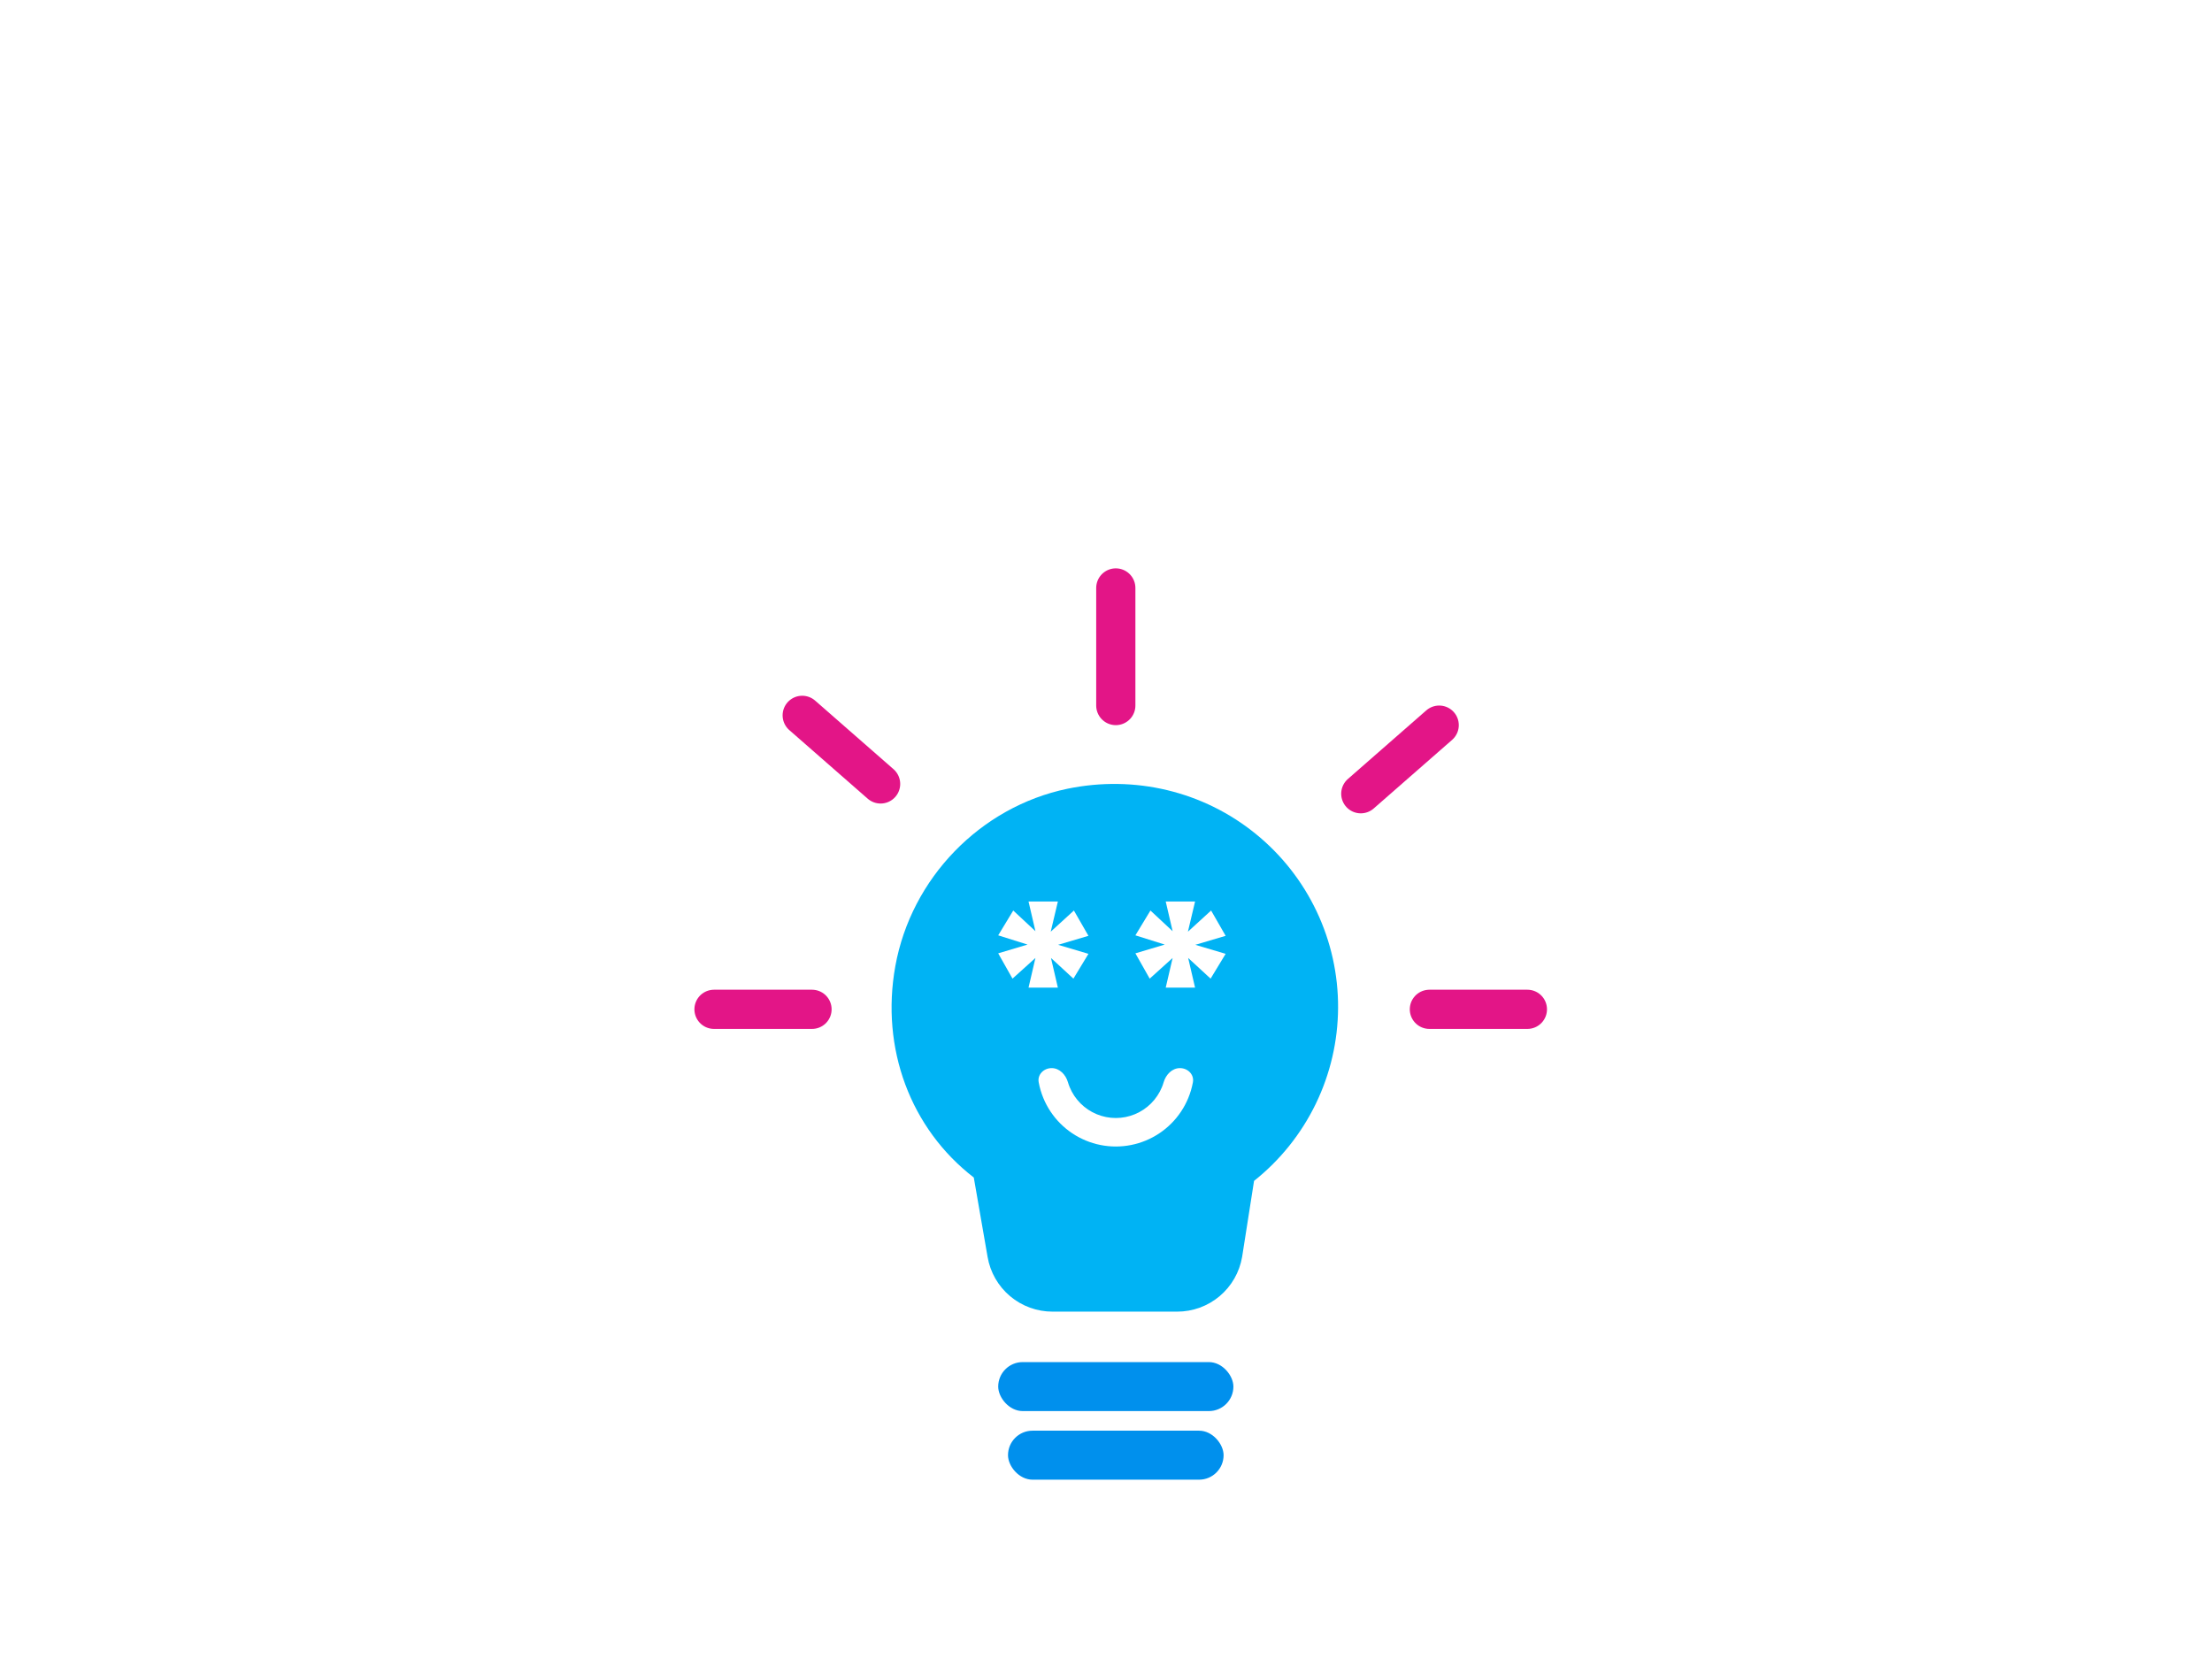 <svg width="239" height="180" viewBox="20 10 210 170" fill="none" xmlns="http://www.w3.org/2000/svg">
<style>
    .animate-glide-right {
        animation: smallCloudAnimation 3s 1 ease-in-out;
    }
    .animate-appear-first {
        animation: bulbLeftEyeAnimation 3s ease-in-out;
    }
    .animate-appear-second {
        animation: bulbRightEyeAnimation 3s ease-in-out;
    }
    .animate-appear-third {
        animation: bulbMouthAnimation 3s ease-in-out;
    }
    .animate-pulse-stroke {
        animation: pinkLineAnimation 2s linear infinite;
    }
    @keyframes smallCloudAnimation {
        0% { transform: translateX(-70px); }
        100% { transform: translateX(0px); }
    }
    @keyframes bulbLeftEyeAnimation {
        0% { fill: #00B3F4; }
        10% { fill: #00B3F4; }
        20% { fill: white; }
        100% { fill: white; }
    }
    @keyframes bulbMouthAnimation {
        0% { fill: #00B3F4; }
        30% { fill: #00B3F4; }
        40% { fill: white; }
        100% { fill: white; }
    }
    @keyframes bulbRightEyeAnimation {
        0% { fill: #00B3F4; }
        20% { fill: #00B3F4; }
        30% { fill: white; }
        100% { fill: white; }
    }
    @keyframes pinkLineAnimation {
        0% { stroke-dashoffset: 6; stroke-dasharray: 10 }
        50% { stroke-dashoffset: 0; stroke-dasharray: 10 }
        100% { stroke-dashoffset: 6; stroke-dasharray: 10 }
    }
</style>
<!-- small cloud -->
<g filter="url(#filter0_d_5169_13123)">
<path class="animate-glide-right" d="M125.052 55.506C125.189 55.506 125.325 55.513 125.461 55.517C125.461 55.513 125.461 55.51 125.461 55.506C125.461 43.629 135.265 34 147.359 34C157.18 34 165.491 40.35 168.268 49.097C170.364 48.013 172.75 47.396 175.284 47.396C183.614 47.396 190.367 54.028 190.367 62.208C190.367 63.541 190.184 64.832 189.848 66.06C191.361 65.4 193.032 65.026 194.795 65.026C201.535 65.026 207 70.392 207 77.013C207 83.633 201.535 89 194.795 89H125.052C115.634 89 108 81.502 108 72.253C108 63.004 115.634 55.506 125.052 55.506Z" fill="white"/>
</g>
<!-- big cloud -->
<g filter="url(#filter1_d_5169_13123)">
<path d="M163.614 79.41C163.393 79.41 163.176 79.421 162.956 79.427C162.956 79.421 162.957 79.416 162.957 79.41C162.957 60.406 147.211 45 127.787 45C112.014 45 98.666 55.16 94.206 69.155C90.839 67.42 87.007 66.433 82.937 66.433C69.559 66.433 58.714 77.044 58.714 90.133C58.714 92.266 59.007 94.33 59.547 96.296C57.117 95.24 54.433 94.641 51.603 94.641C40.776 94.641 32 103.228 32 113.82C32 124.413 40.776 133 51.603 133H163.614C178.739 133 191 121.004 191 106.205C191 91.407 178.739 79.41 163.614 79.41Z" fill="white" />
</g>
<!-- lightbulb -->
<rect x="115" y="156" width="22" height="5" rx="2.5" fill="#0090ED"/>
<rect x="114" y="149" width="24" height="5" rx="2.5" fill="#0090ED"/>
<path d="M119.549 143.851H132.258C133.845 143.854 135.381 143.294 136.595 142.272C137.809 141.25 138.622 139.832 138.89 138.268L140.108 130.509C142.768 128.394 144.92 125.708 146.404 122.651C147.888 119.594 148.667 116.242 148.683 112.843C148.699 109.445 147.953 106.086 146.498 103.014C145.043 99.943 142.917 97.237 140.278 95.096C134.934 90.751 127.925 89.073 121.049 90.494C112.172 92.346 105.122 99.62 103.502 108.592C101.986 116.988 105.051 125.182 111.509 130.165L112.917 138.268C113.185 139.832 113.997 141.251 115.211 142.273C116.425 143.295 117.962 143.855 119.549 143.851Z" fill="#00B3F4"/>
<!-- left eye -->
<path class="animate-appear-first" d="M119.385 107.759L120.089 110.787H117.095L117.799 107.759L115.459 109.869L114 107.287L116.994 106.393L114 105.45L115.535 102.918L117.799 105.028L117.095 102H120.089L119.359 105.078L121.725 102.918L123.209 105.5L120.114 106.418L123.209 107.337L121.674 109.869L119.385 107.759Z" fill="white"/>
<!-- right eye -->
<path class="animate-appear-second" d="M133.385 107.759L134.089 110.787H131.095L131.799 107.759L129.459 109.869L128 107.287L130.994 106.393L128 105.45L129.535 102.918L131.799 105.028L131.095 102H134.089L133.359 105.078L135.725 102.918L137.209 105.5L134.114 106.418L137.209 107.337L135.674 109.869L133.385 107.759Z" fill="white"/>
<!-- mouth -->
<path class="animate-appear-third" d="M132.546 119C133.349 119 134.013 119.656 133.868 120.446C133.767 120.998 133.607 121.54 133.391 122.061C132.989 123.032 132.4 123.914 131.657 124.657C130.914 125.4 130.032 125.989 129.061 126.391C128.091 126.793 127.051 127 126 127C124.949 127 123.909 126.793 122.939 126.391C121.968 125.989 121.086 125.4 120.343 124.657C119.6 123.914 119.011 123.032 118.609 122.061C118.393 121.54 118.233 120.998 118.132 120.446C117.987 119.656 118.651 119 119.454 119C120.257 119 120.888 119.664 121.114 120.434C121.165 120.609 121.226 120.78 121.296 120.949C121.551 121.566 121.927 122.128 122.399 122.601C122.872 123.073 123.434 123.449 124.051 123.704C124.669 123.96 125.331 124.092 126 124.092C126.669 124.092 127.331 123.96 127.949 123.704C128.566 123.449 129.128 123.073 129.601 122.601C130.073 122.128 130.449 121.566 130.704 120.949C130.774 120.78 130.835 120.609 130.886 120.434C131.112 119.664 131.743 119 132.546 119Z" fill="white"/>
<!-- rays around bulb -->
<path class="animate-pulse-stroke" d="M95 113L85 113" stroke="#E31587" stroke-width="4" stroke-linecap="round"/>
<path class="animate-pulse-stroke" d="M102 90L94 83" stroke="#E31587" stroke-width="4" stroke-linecap="round"/>
<path class="animate-pulse-stroke" d="M126 82L126 70" stroke="#E31587" stroke-width="4" stroke-linecap="round"/>
<path class="animate-pulse-stroke" d="M151 91L159 84" stroke="#E31587" stroke-width="4" stroke-linecap="round"/>
<path class="animate-pulse-stroke" d="M158 113L168 113" stroke="#E31587" stroke-width="4" stroke-linecap="round"/>
<defs>
<filter id="filter0_d_5169_13123" x="0" y="0" width="239" height="119" filterUnits="userSpaceOnUse" color-interpolation-filters="sRGB">
<feFlood flood-opacity="0" result="BackgroundImageFix"/>
<feColorMatrix in="SourceAlpha" type="matrix" values="0 0 0 0 0 0 0 0 0 0 0 0 0 0 0 0 0 0 127 0" result="hardAlpha"/>
<feOffset dy="-2"/>
<feGaussianBlur stdDeviation="16"/>
<feComposite in2="hardAlpha" operator="out"/>
<feColorMatrix type="matrix" values="0 0 0 0 0 0 0 0 0 0.565 0 0 0 0 0.929 0 0 0 0.16 0"/>
<feBlend mode="normal" in2="BackgroundImageFix" result="effect1_dropShadow_5169_13123"/>
<feBlend mode="normal" in="SourceGraphic" in2="effect1_dropShadow_5169_13123" result="shape"/>
</filter>
<filter id="filter1_d_5169_13123" x="0" y="11" width="223" height="152" filterUnits="userSpaceOnUse" color-interpolation-filters="sRGB">
<feFlood flood-opacity="0" result="BackgroundImageFix"/>
<feColorMatrix in="SourceAlpha" type="matrix" values="0 0 0 0 0 0 0 0 0 0 0 0 0 0 0 0 0 0 127 0" result="hardAlpha"/>
<feOffset dy="-2"/>
<feGaussianBlur stdDeviation="16"/>
<feComposite in2="hardAlpha" operator="out"/>
<feColorMatrix type="matrix" values="0 0 0 0 0 0 0 0 0 0.565 0 0 0 0 0.929 0 0 0 0.16 0"/>
<feBlend mode="normal" in2="BackgroundImageFix" result="effect1_dropShadow_5169_13123"/>
<feBlend mode="normal" in="SourceGraphic" in2="effect1_dropShadow_5169_13123" result="shape"/>
</filter>
</defs>
</svg>
